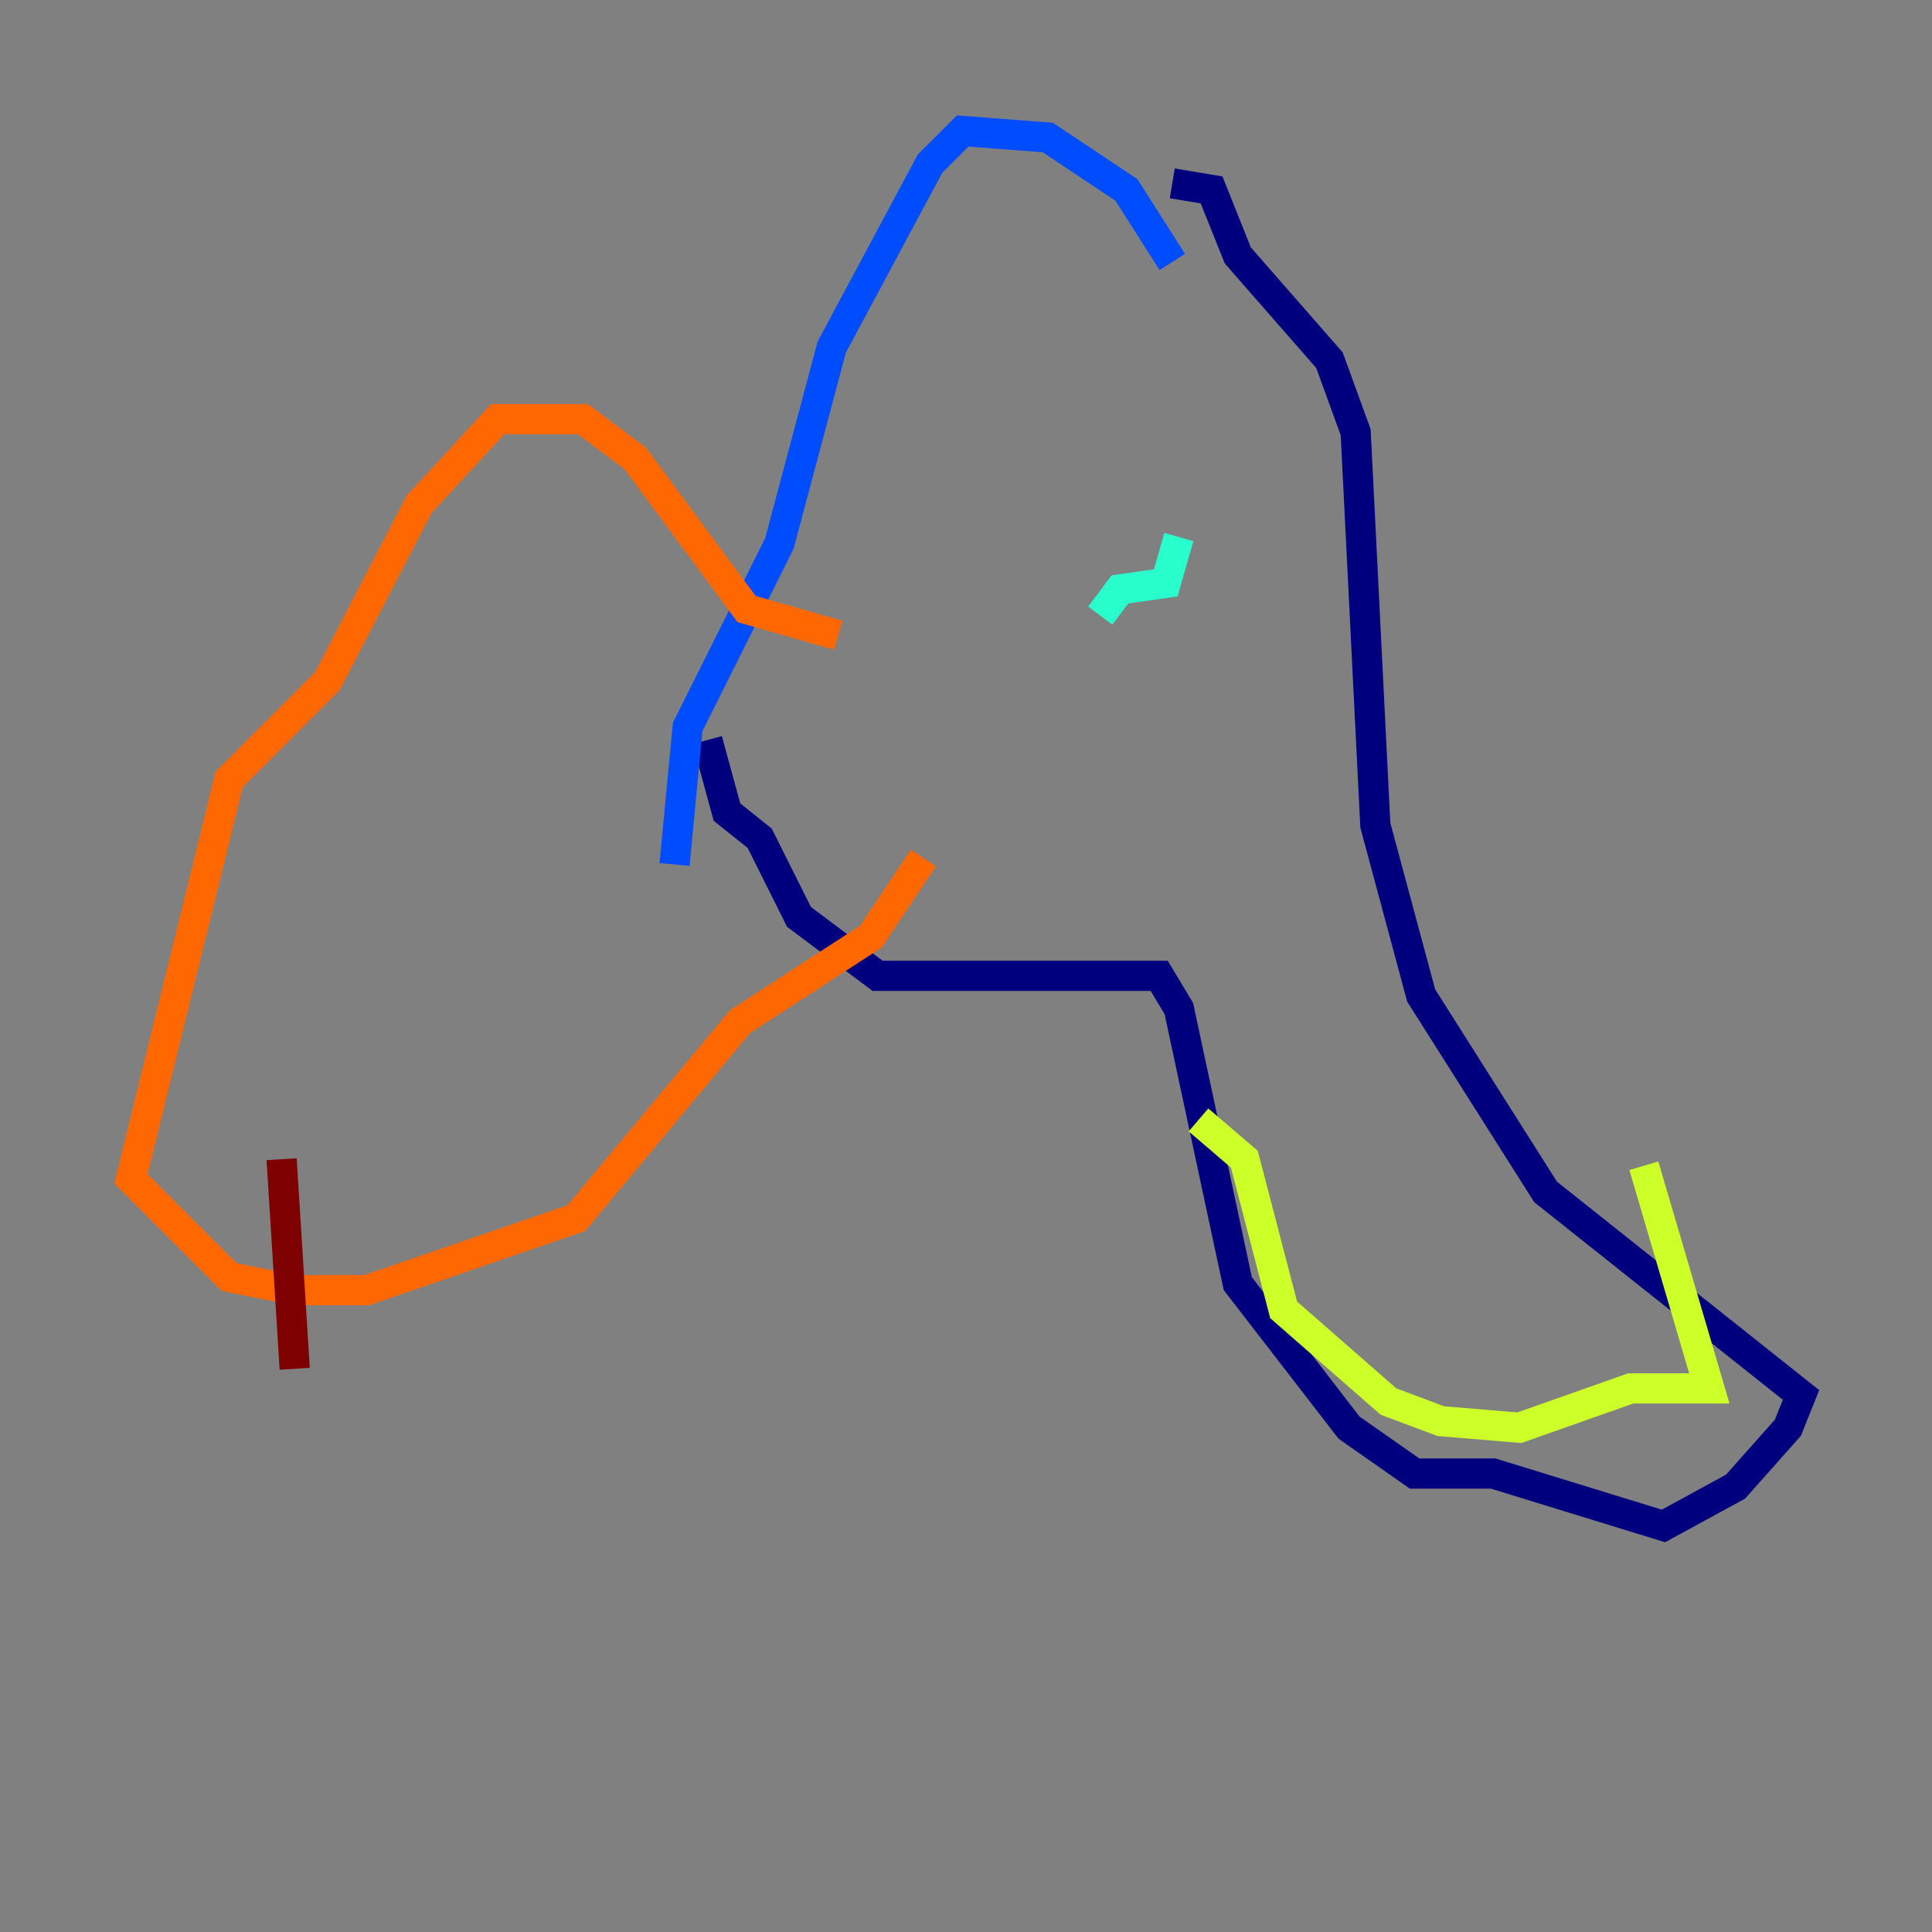 <?xml version="1.0" encoding="utf-8" ?>
<svg baseProfile="tiny" height="128" version="1.2" viewBox="0,0,128,128" width="128" xmlns="http://www.w3.org/2000/svg" xmlns:ev="http://www.w3.org/2001/xml-events" xmlns:xlink="http://www.w3.org/1999/xlink"><rect x="0" y="0" width="128" height="128" fill="#808080" stroke="none"/><defs /><polyline fill="none" points="77.668,12.149 80.271,12.583 82.007,16.922 88.081,23.864 89.817,28.637 91.119,54.671 94.156,65.953 102.4,78.969 119.322,92.42 118.454,94.59 114.983,98.495 110.21,101.098 98.929,97.627 93.722,97.627 89.383,94.59 82.007,85.044 78.102,66.82 76.8,64.651 58.142,64.651 52.936,60.746 50.332,55.539 48.163,53.803 46.861,49.031" stroke="#00007f" stroke-width="2" /><polyline fill="none" points="44.691,57.275 45.559,48.163 51.634,36.014 55.105,22.997 61.614,10.848 63.783,8.678 69.424,9.112 74.63,12.583 77.668,17.356" stroke="#004cff" stroke-width="2" /><polyline fill="none" points="78.102,35.58 77.234,38.617 74.197,39.051 72.895,40.786" stroke="#29ffcd" stroke-width="2" /><polyline fill="none" points="79.403,74.197 82.441,76.8 85.044,86.78 91.986,92.854 95.458,94.156 100.664,94.59 108.041,91.986 113.248,91.986 108.909,77.234" stroke="#cdff29" stroke-width="2" /><polyline fill="none" points="55.539,42.088 49.464,40.352 42.088,30.373 38.617,27.77 32.976,27.77 27.77,33.41 21.695,45.125 15.186,51.634 8.678,78.102 15.186,84.61 19.525,85.478 24.298,85.478 38.183,80.705 49.031,67.688 57.709,62.047 61.18,56.841" stroke="#ff6700" stroke-width="2" /><polyline fill="none" points="18.658,76.8 19.525,90.685" stroke="#7f0000" stroke-width="2" /></svg>